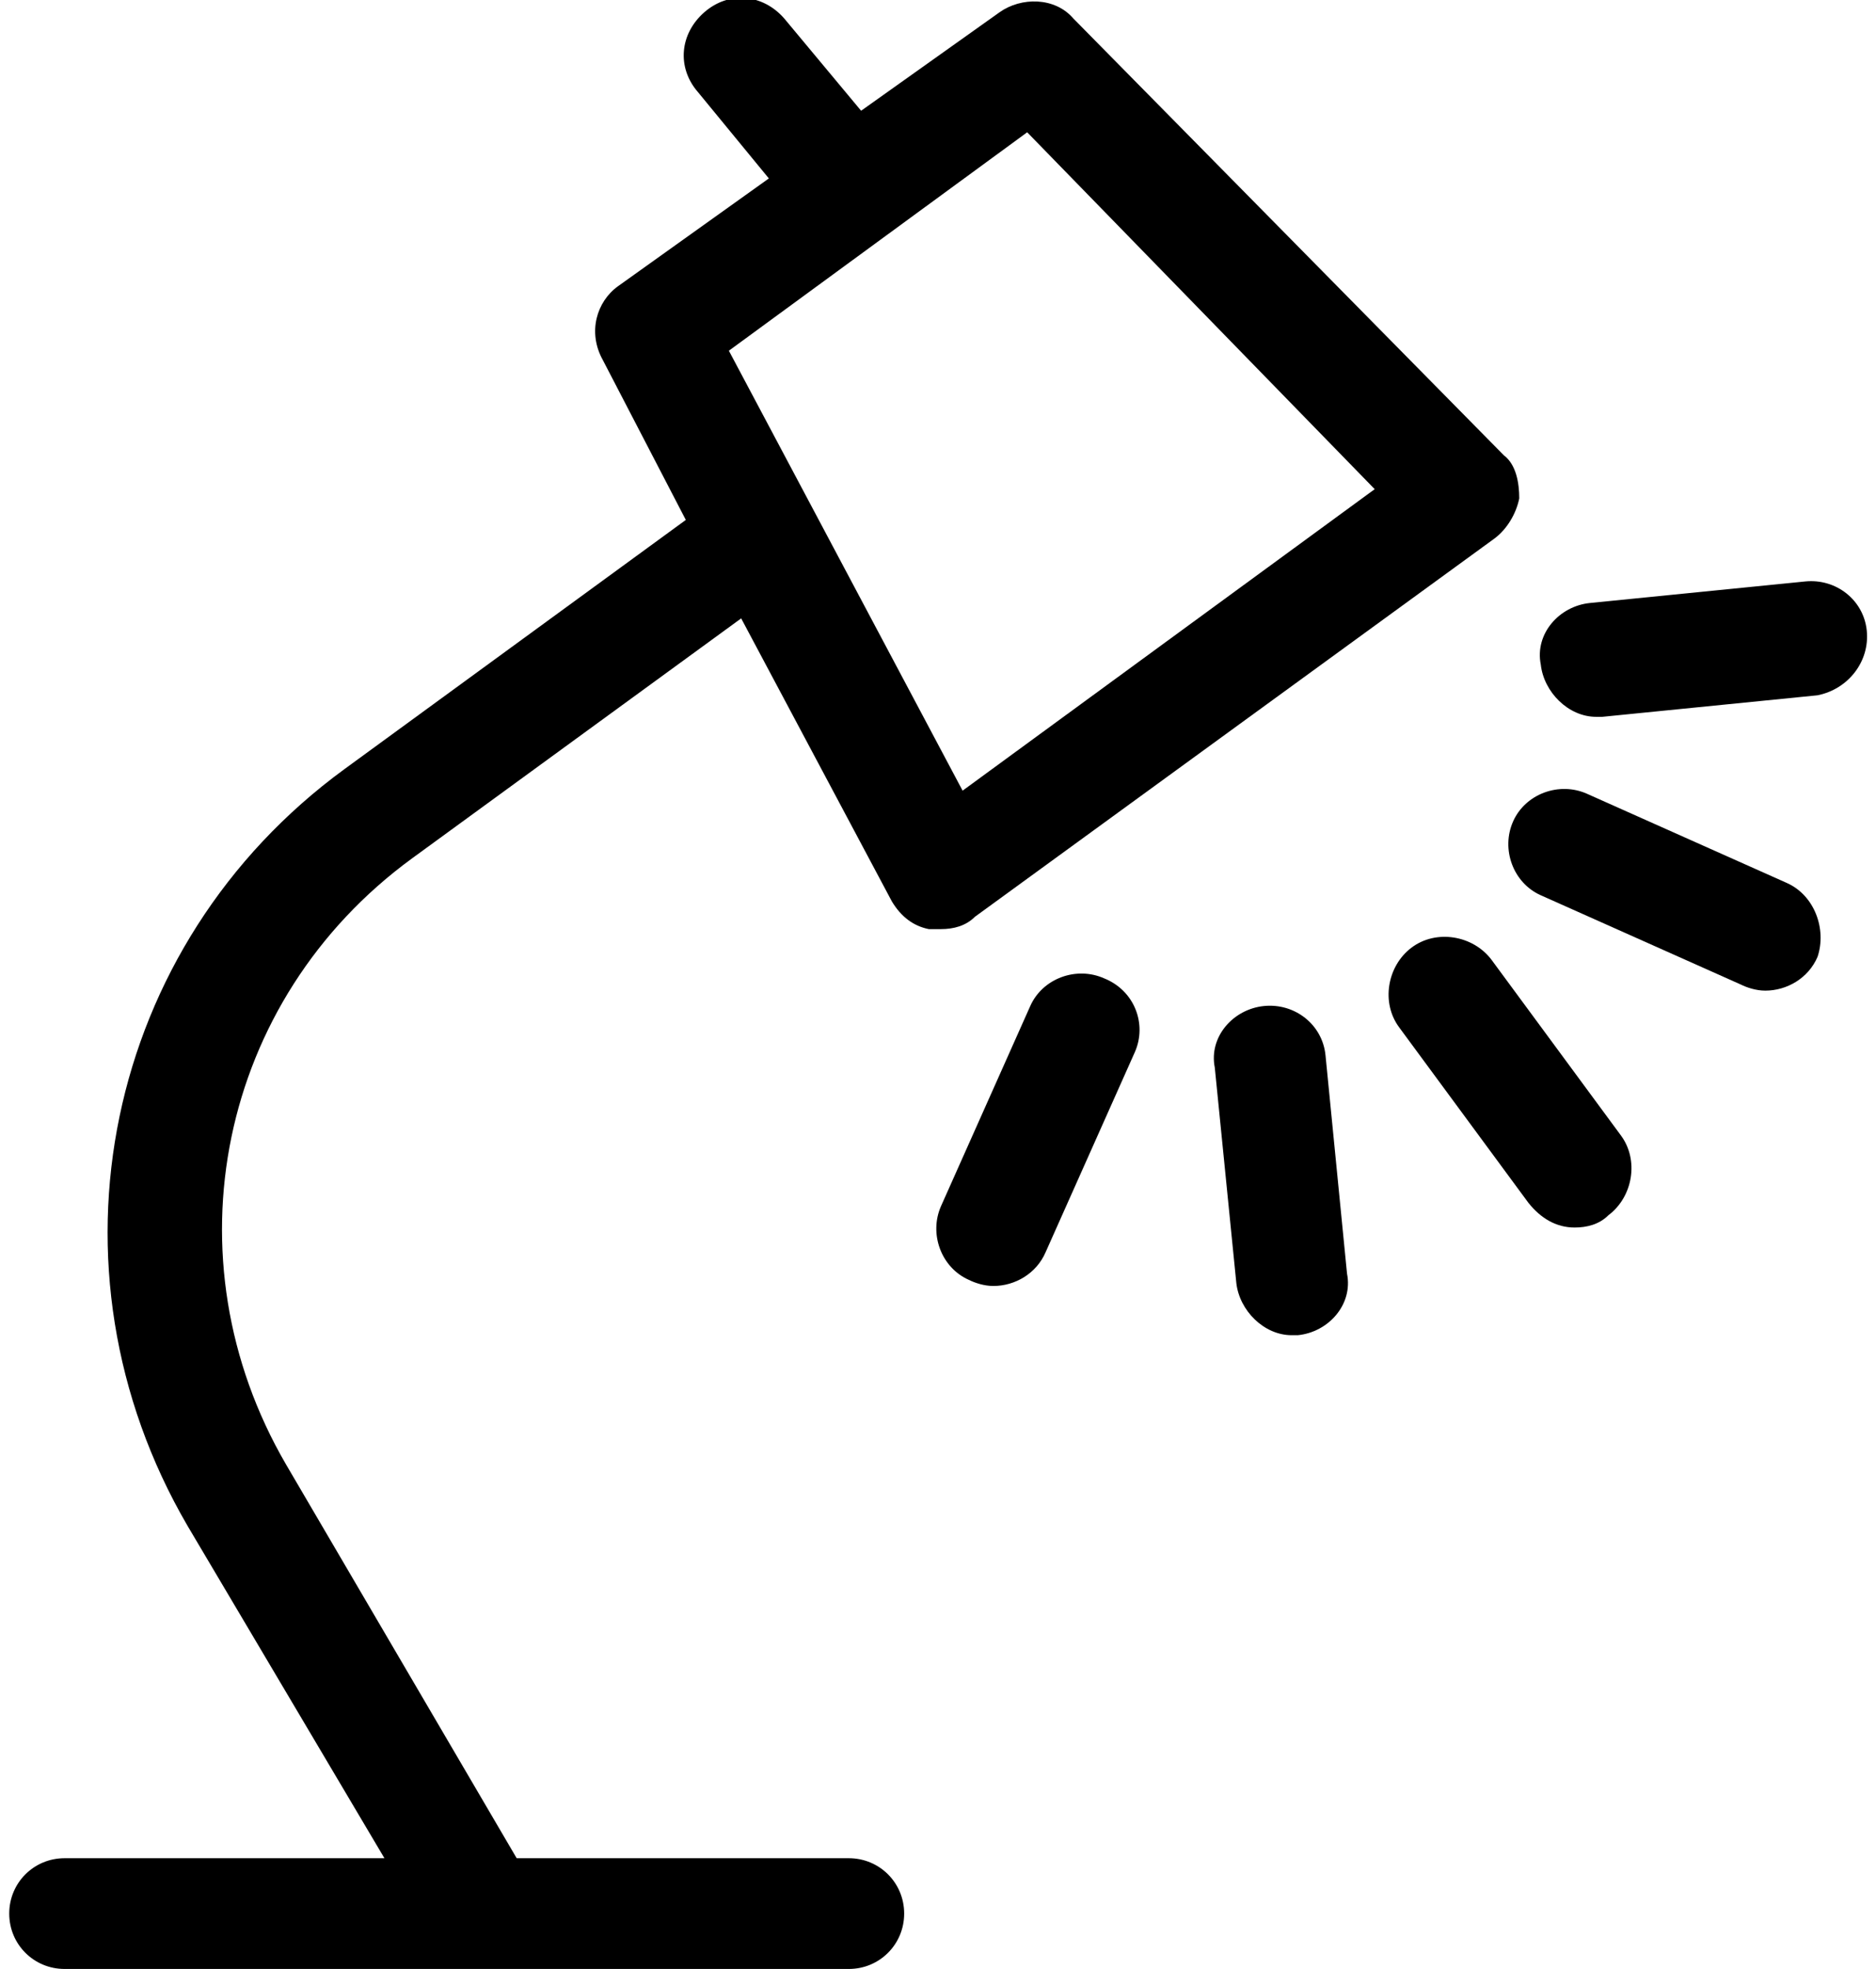 <?xml version="1.0" encoding="utf-8"?>
<!-- Generator: Adobe Illustrator 19.0.1, SVG Export Plug-In . SVG Version: 6.00 Build 0)  -->
<!DOCTYPE svg PUBLIC "-//W3C//DTD SVG 1.1//EN" "http://www.w3.org/Graphics/SVG/1.1/DTD/svg11.dtd">
<svg version="1.1" id="Layer_1" xmlns="http://www.w3.org/2000/svg" xmlns:xlink="http://www.w3.org/1999/xlink" x="0px" y="0px"
	 width="61px" height="64px" viewBox="0 0 61 64" style="enable-background:new 0 0 61 64;" xml:space="preserve">
<g>
	<path d="M48.5,31.2c-0.6-0.8-1.8-1-2.6-0.4c-0.8,0.6-1,1.8-0.4,2.6l4.2,5.7c0.4,0.5,0.9,0.8,1.5,0.8c0.4,0,0.8-0.1,1.1-0.4
		c0.8-0.6,1-1.8,0.4-2.6L48.5,31.2z"/>
	<path d="M58.1,28.7l-6.5-2.9c-0.9-0.4-2,0-2.4,0.9c-0.4,0.9,0,2,0.9,2.4l6.5,2.9c0.2,0.1,0.5,0.2,0.8,0.2c0.7,0,1.4-0.4,1.7-1.1
		C59.4,30.2,59,29.1,58.1,28.7z"/>
	<path d="M60.7,20.5c-0.1-1-1-1.7-2-1.6l-7,0.7c-1,0.1-1.8,1-1.6,2c0.1,0.9,0.9,1.7,1.8,1.7c0.1,0,0.1,0,0.2,0l7-0.7
		C60.1,22.4,60.8,21.5,60.7,20.5z"/>
	<path d="M35.9,31.8c-0.9-0.4-2,0-2.4,0.9l-2.9,6.5c-0.4,0.9,0,2,0.9,2.4c0.2,0.1,0.5,0.2,0.8,0.2c0.7,0,1.4-0.4,1.7-1.1l2.9-6.5
		C37.3,33.3,36.9,32.2,35.9,31.8z"/>
	<path d="M43.1,34.3c-0.1-1-1-1.7-2-1.6c-1,0.1-1.8,1-1.6,2l0.7,7c0.1,0.9,0.9,1.7,1.8,1.7c0.1,0,0.1,0,0.2,0c1-0.1,1.8-1,1.6-2
		L43.1,34.3z"/>
	<path d="M13.4,27.9l10.7-7.8l4.9,9.2c0.3,0.5,0.7,0.8,1.2,0.9c0.1,0,0.3,0,0.4,0c0.4,0,0.8-0.1,1.1-0.4l16.9-12.3
		c0.4-0.3,0.7-0.8,0.8-1.3c0-0.5-0.1-1.1-0.5-1.4L34.9,0.6c-0.6-0.7-1.7-0.7-2.4-0.2L28,3.6l-2.5-3c-0.7-0.8-1.8-0.9-2.6-0.2
		c-0.8,0.7-0.9,1.8-0.2,2.6L25,5.8l-4.9,3.5c-0.7,0.5-1,1.5-0.5,2.4l2.7,5.2l-11.1,8.1c-7.8,5.7-10,16.2-5.1,24.6l6.4,10.8H2.1
		c-1,0-1.8,0.8-1.8,1.8c0,1,0.8,1.8,1.8,1.8h13.6c0,0,0,0,0,0c0,0,0,0,0,0h11.9c1,0,1.8-0.8,1.8-1.8c0-1-0.8-1.8-1.8-1.8H16.8
		L9.3,47.6C5.4,40.9,7.1,32.5,13.4,27.9z M33.4,4.3l11.3,11.6l-13.4,9.8l-7.6-14.3L33.4,4.3z"/>
</g>
</svg>
